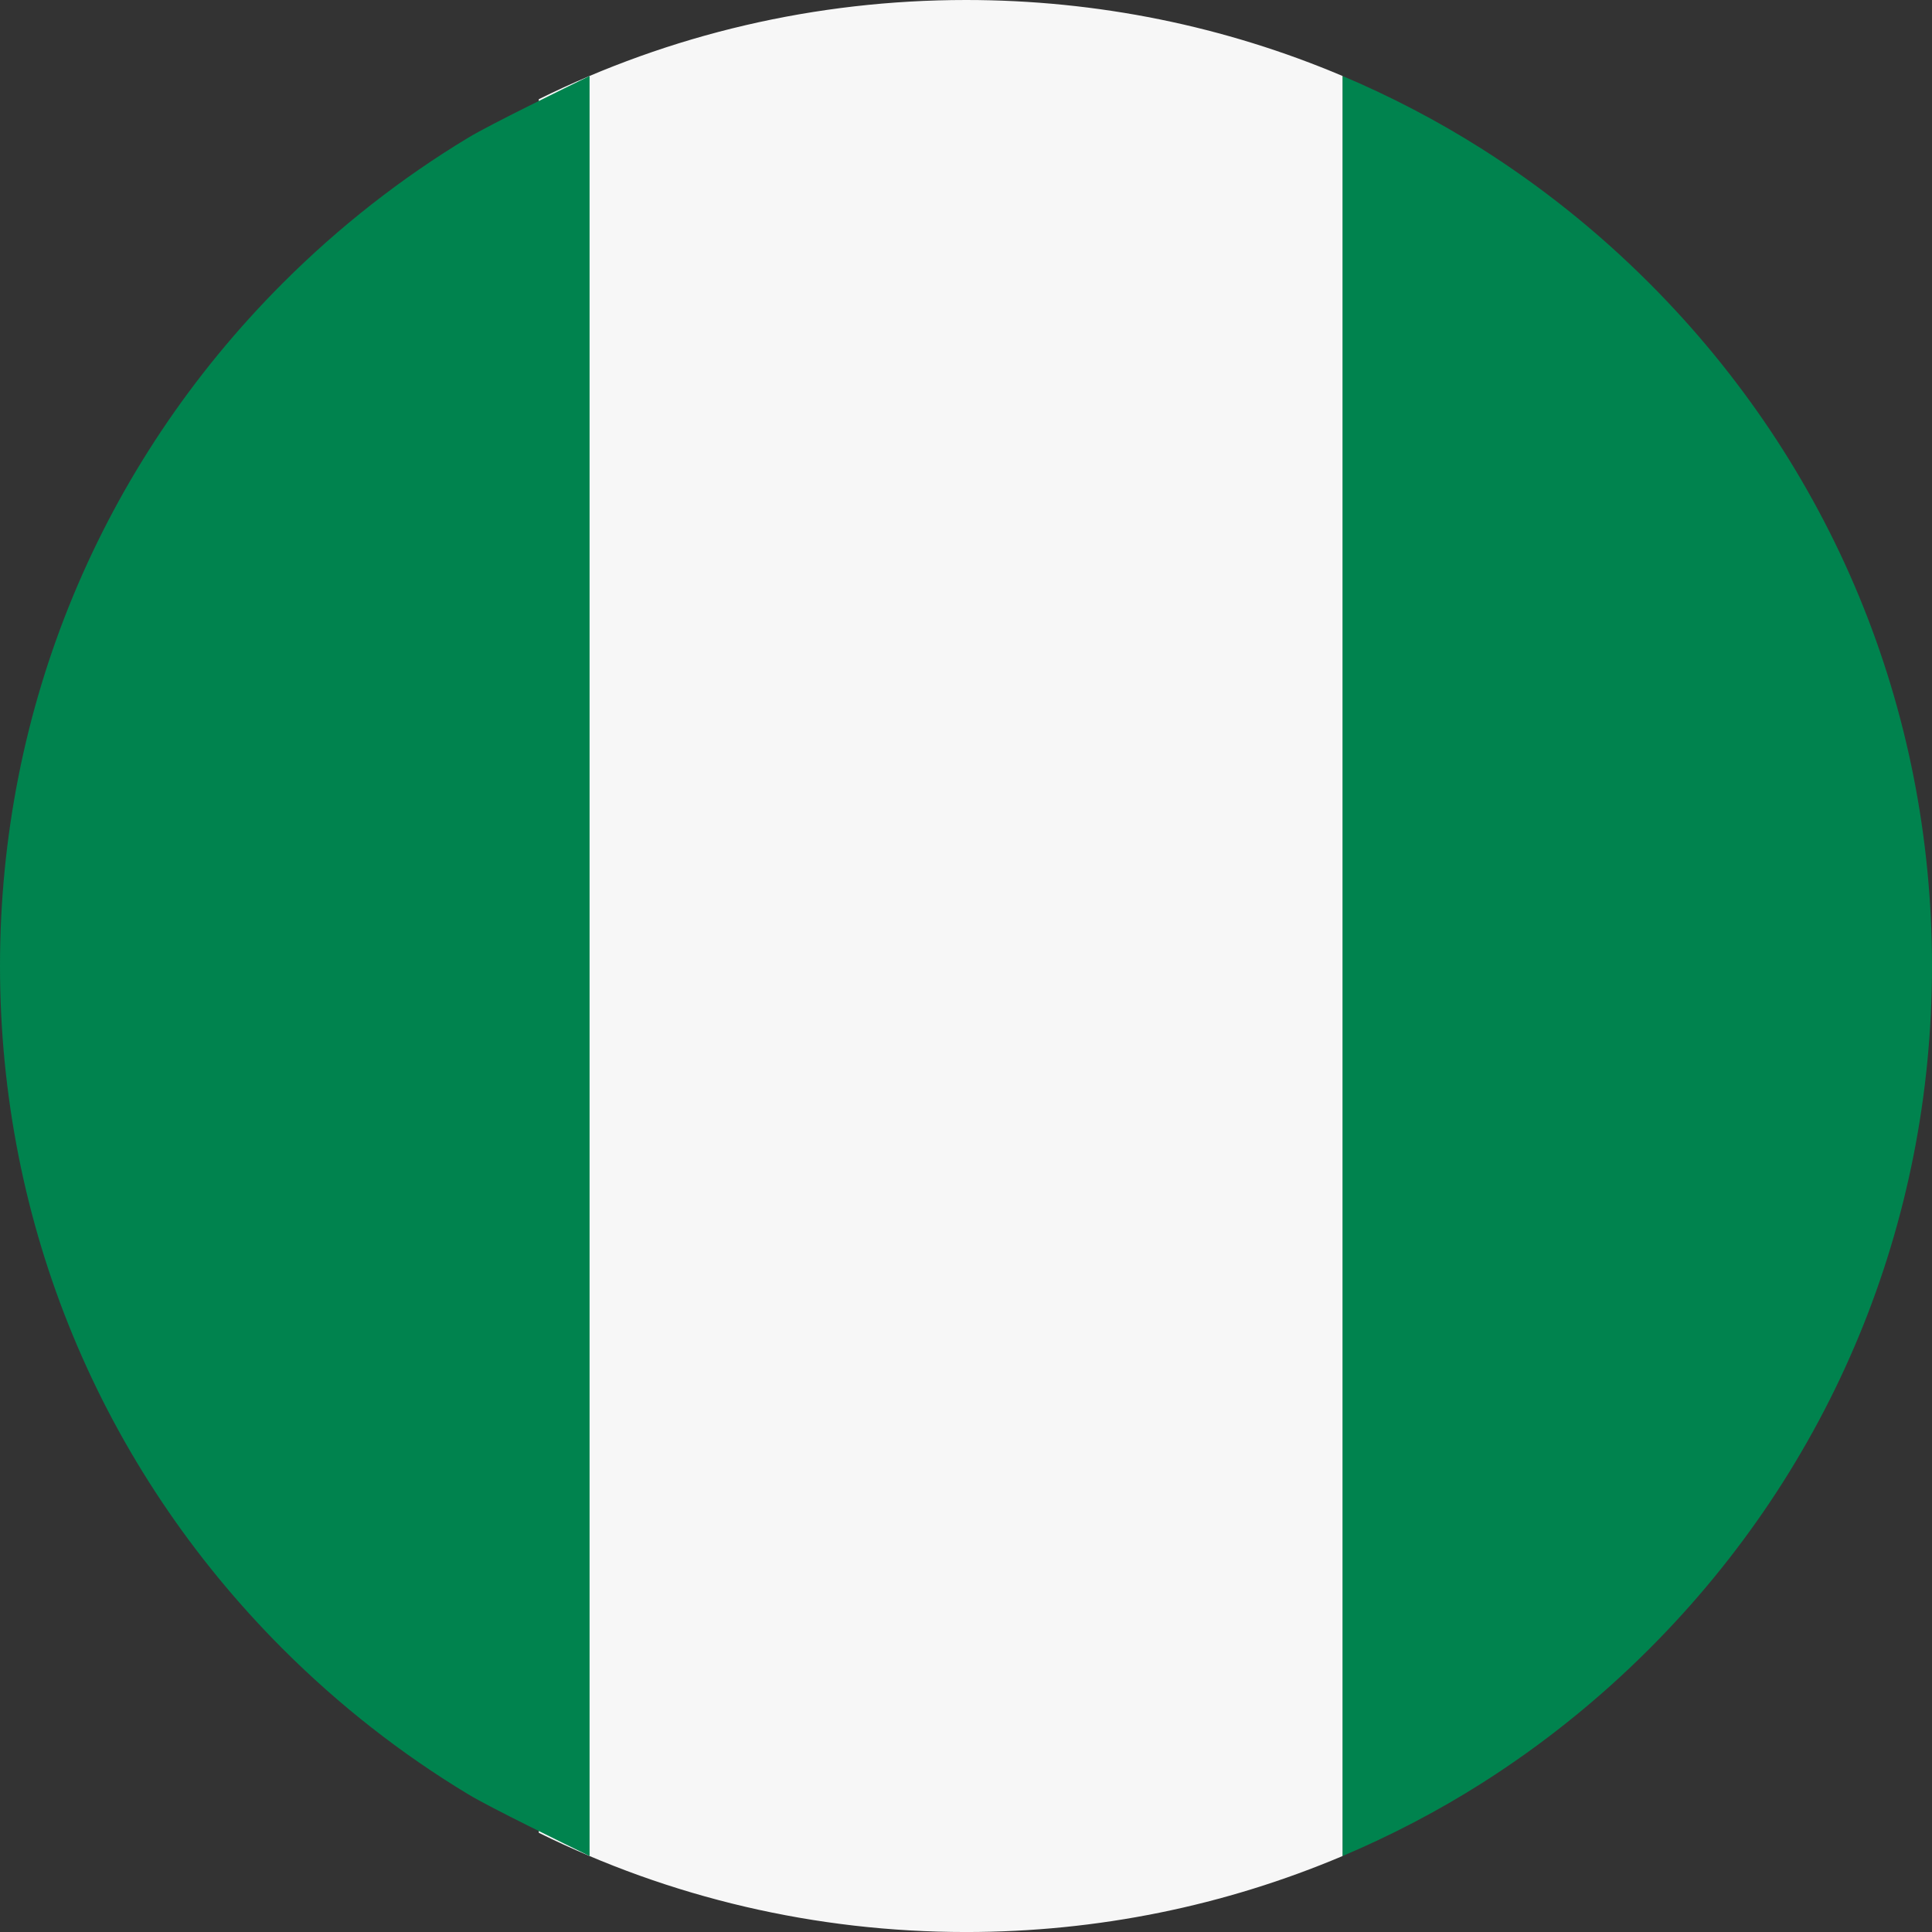 <svg xmlns="http://www.w3.org/2000/svg" xmlns:xlink="http://www.w3.org/1999/xlink" width="500" zoomAndPan="magnify" viewBox="0 0 375 375" height="500" preserveAspectRatio="xMidYMid meet" version="1.0"><rect x="0" y="0" width="375" height="375" fill="#333333" stroke="none"/><defs><clipPath id="c8589e0726"><path d="M 104.262 0 L 260.891 0 L 260.891 375 L 104.262 375 Z M 104.262 0 " clip-rule="nonzero"/></clipPath><clipPath id="c99a2a7110"><path d="M 0 14.316 L 114.672 14.316 L 114.672 360.551 L 0 360.551 Z M 0 14.316 " clip-rule="nonzero"/></clipPath></defs><path fill="#00834e" d="M 287.711 346.059 C 299.293 338.703 310.148 330.023 320.086 320.09 C 355.5 284.672 375 237.586 375 187.5 C 375 137.418 355.5 90.332 320.086 54.918 C 310.148 44.98 299.293 36.301 287.711 28.949 C 279.051 23.453 269.977 18.723 260.582 14.746 L 260.582 360.258 C 269.977 356.277 279.051 351.555 287.711 346.059 " fill-opacity="1" fill-rule="nonzero"/><g clip-path="url(#c8589e0726)"><path fill="#f7f7f7" d="M 187.5 375.004 C 213.027 375.004 237.762 369.914 260.582 360.258 L 260.582 14.746 C 237.762 5.086 213.023 0 187.5 0 C 158.258 0 130.051 6.676 104.578 19.258 L 104.578 355.742 C 130.051 368.324 158.258 375.004 187.5 375.004 " fill-opacity="1" fill-rule="nonzero"/></g><g clip-path="url(#c99a2a7110)"><path fill="#00834e" d="M 114.434 14.746 C 109.766 17.055 95.324 24.047 90.852 26.746 C 77.93 34.551 65.863 43.973 54.918 54.918 C 19.504 90.328 0 137.414 0 187.5 C 0 237.582 19.504 284.668 54.918 320.086 C 65.867 331.031 77.93 340.453 90.852 348.254 C 95.324 350.957 109.766 357.949 114.434 360.258 L 114.434 14.746 " fill-opacity="1" fill-rule="nonzero"/></g></svg>